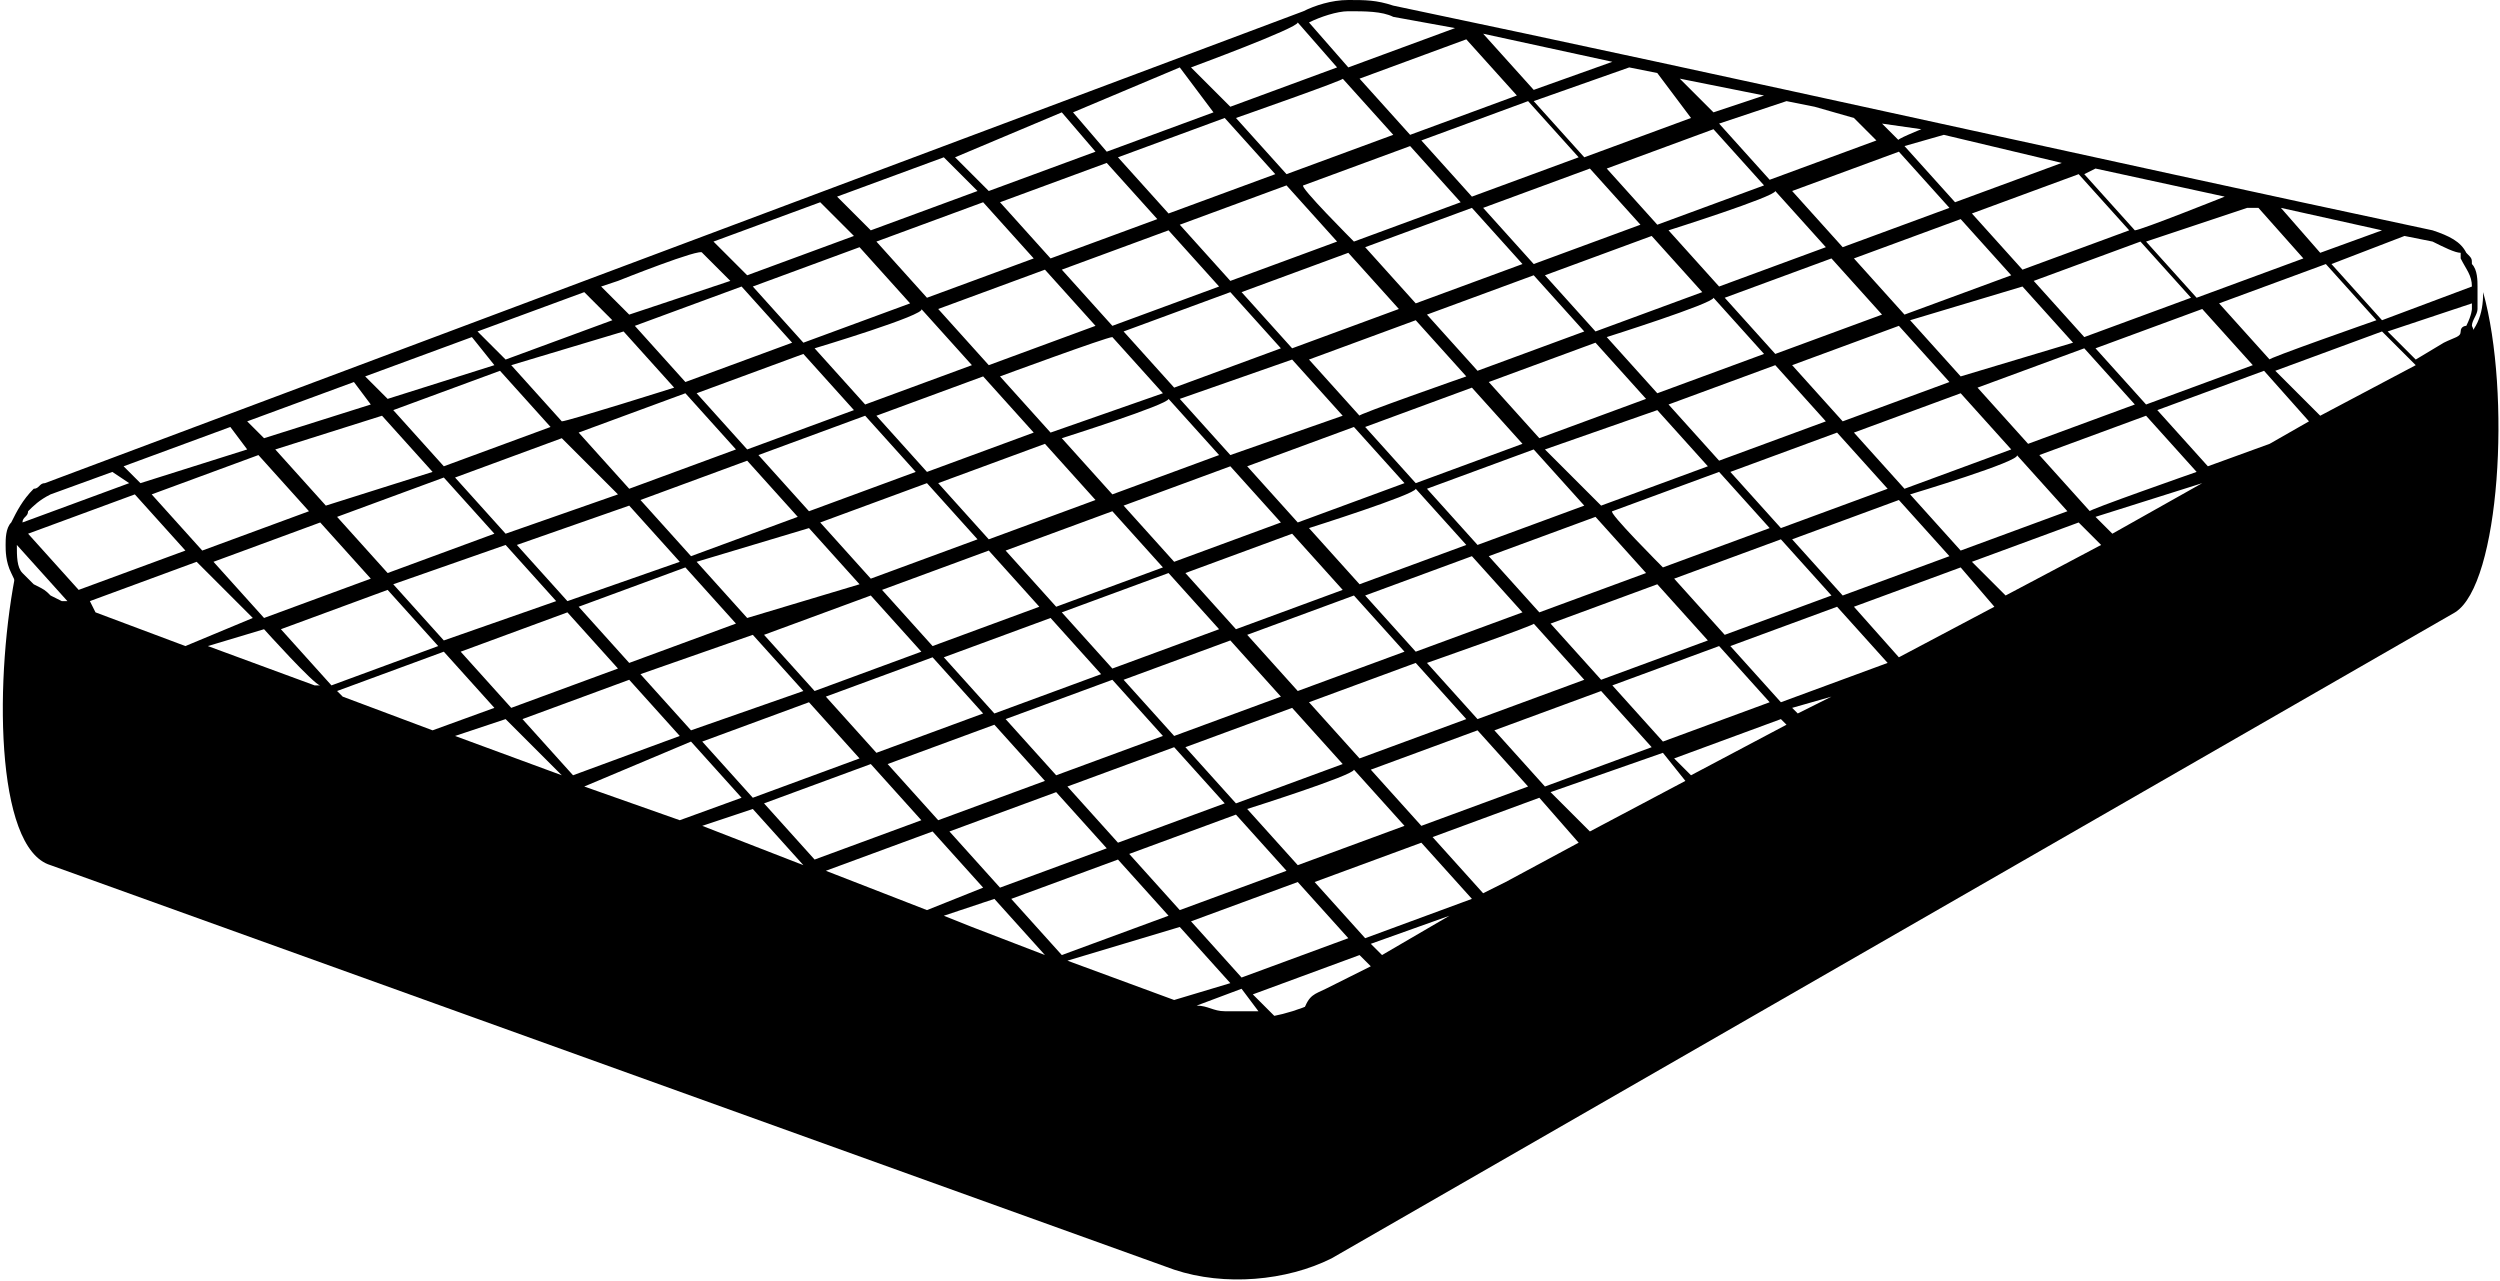 <?xml version="1.0" encoding="utf-8"?>
<!-- Generator: Adobe Illustrator 24.2.1, SVG Export Plug-In . SVG Version: 6.00 Build 0)  -->
<svg version="1.1" id="Camada_1" xmlns:xodm="http://www.corel.com/coreldraw/odm/2003"
	 xmlns="http://www.w3.org/2000/svg" xmlns:xlink="http://www.w3.org/1999/xlink" x="0px" y="0px" viewBox="0 0 44.5 22.8"
	 style="enable-background:new 0 0 44.5 22.8;" xml:space="preserve">
<g id="Camada_x0020_1">
	<g id="_3141059180720">
		<path d="M24.8,0.1c6.2,1.3,12.4,2.7,18.5,4c0.3,0.1,0.5,0.2,0.6,0.4c0.1,0.1,0.1,0.1,0.1,0.2c0.1,0.1,0.1,0.3,0.1,0.4
			c0,0.1,0,0.3,0,0.4c0,0.1-0.1,0.2-0.1,0.3C44.1,6,44,6.1,43.8,6.2c0,0-0.1,0.1-0.1,0.1l-0.1-0.1l0.1,0.1l-20,11.5l-0.1,0.1
			c-0.4,0.2-0.8,0.3-1.3,0.4c-0.5,0-1,0-1.5-0.2c-5-1.7-16.2-5.3-20.1-7.3c-0.3-0.1-0.4-0.4-0.5-0.6C0.1,10,0.1,9.8,0.1,9.7
			c0-0.1,0-0.3,0.1-0.4c0.1-0.2,0.2-0.4,0.4-0.6l0,0c0.1,0,0.1-0.1,0.2-0.1l22.4-8.4C23.4,0.1,23.7,0,24,0C24.3,0,24.5,0,24.8,0.1
			L24.8,0.1z M43.3,4.3l-0.5-0.1l-1.3,0.5l0.9,1l1.6-0.6c0-0.2-0.1-0.3-0.2-0.5l0-0.1C43.7,4.5,43.5,4.4,43.3,4.3L43.3,4.3z
			 M42.4,4.1l-1.8-0.4l0.7,0.8L42.4,4.1z M40.2,3.7l-0.2,0l-1.8,0.6l0.9,1l1.9-0.7L40.2,3.7L40.2,3.7z M39.6,3.5L37.3,3l-0.2,0.1
			l0.9,1C38.1,4.1,39.6,3.5,39.6,3.5z M36.7,2.9l-2.1-0.5l-0.7,0.2l0.9,1L36.7,2.9L36.7,2.9L36.7,2.9z M34.2,2.3l-0.7-0.1l0.3,0.3
			C33.7,2.5,34.2,2.3,34.2,2.3z M32.3,1.9l-0.5-0.1l-1.2,0.4l0.9,1l1.9-0.7l-0.4-0.4L32.3,1.9L32.3,1.9z M31.4,1.7l-1.5-0.3L30.5,2
			L31.4,1.7z M29.5,1.3L29,1.2l-1.7,0.6l0.9,1l1.9-0.7L29.5,1.3L29.5,1.3z M44,5.5l0-0.1l-1.5,0.5l0.5,0.5l0.5-0.3
			C43.7,6,43.8,6,43.8,5.9l0,0c0-0.1,0.1-0.1,0.1-0.1C44,5.6,44,5.5,44,5.5L44,5.5z M23.6,17.6l0.8-0.4l-0.2-0.2l-1.9,0.7l0.4,0.4
			c0.2,0,0.3-0.1,0.5-0.1C23.3,17.7,23.4,17.7,23.6,17.6L23.6,17.6z M24.6,17l1.2-0.7l-1.4,0.5L24.6,17z M26.8,15.7l1.3-0.7
			l-0.7-0.8l-1.9,0.7l0.9,1L26.8,15.7L26.8,15.7z M30.1,13.8l1.7-0.9l-0.1-0.1l-1.9,0.7L30.1,13.8L30.1,13.8z M33.6,11.8L33.6,11.8
			l-0.9-1l-1.9,0.7l0.9,1L33.6,11.8L33.6,11.8z M33.8,11.7l1.7-0.9l-0.6-0.7l-1.9,0.7L33.8,11.7L33.8,11.7z M35.7,10.6l1.7-0.9
			L37,9.3L35.1,10L35.7,10.6L35.7,10.6z M40.4,7.9l0.7-0.4l-0.8-0.9l-1.9,0.7l0.9,1L40.4,7.9L40.4,7.9z M0.9,10.6l0.2,0.1l0.1,0
			l-0.9-1c0,0.2,0,0.4,0.1,0.5c0,0,0.1,0.1,0.1,0.1l0,0c0,0,0.1,0.1,0.1,0.1C0.8,10.5,0.8,10.5,0.9,10.6L0.9,10.6z M10.4,14l1.7,0.6
			l1.1-0.4l-0.9-1L10.4,14C10.3,13.9,10.4,14,10.4,14z M17.3,16.5l1.3,0.5L17.7,16l-0.9,0.3L17.3,16.5z M19,17.1l1.9,0.7l1-0.3
			l-0.9-1L19,17.1L19,17.1z M0.9,8.8C0.7,8.9,0.6,9,0.5,9.1c0,0.1-0.1,0.1-0.1,0.2l1.9-0.7L2,8.4C2,8.4,0.9,8.8,0.9,8.8z M11,5
			l-0.3,0.1l0.5,0.5L13,5l-0.5-0.5C12.5,4.4,11,5,11,5z M10.4,5.2L8.5,5.9L9,6.4l1.9-0.7C10.9,5.7,10.4,5.2,10.4,5.2z M24,0.2
			c-0.2,0-0.5,0.1-0.7,0.2h0L24,1.2l1.9-0.7l-1.1-0.2C24.6,0.2,24.3,0.2,24,0.2L24,0.2z M19.9,15l1.9-0.7l-0.9-1L19,14
			C19,14,19.9,15,19.9,15z M22,14.5l-1.9,0.7l0.9,1l1.9-0.7L22,14.5z M21.1,13.3l0.9,1l1.9-0.7l-0.9-1L21.1,13.3z M18.8,13.8
			l1.9-0.7l-0.9-1l-1.9,0.7L18.8,13.8z M19.7,15.1l-0.9-1l-1.9,0.7l0.9,1L19.7,15.1z M15.5,10.3l1.9-0.7l-0.9-1l-1.9,0.7L15.5,10.3z
			 M17.6,9.8l-1.9,0.7l0.9,1l1.9-0.7L17.6,9.8z M16.7,8.6l0.9,1l1.9-0.7l-0.9-1L16.7,8.6z M14.4,9.1l1.9-0.7l-0.9-1l-1.9,0.7
			C13.5,8.1,14.4,9.1,14.4,9.1z M15.3,10.4l-0.9-1L12.4,10l0.9,1C13.3,11,15.3,10.4,15.3,10.4z M0.5,9.5l0.9,1l1.9-0.7l-0.9-1
			C2.4,8.8,0.5,9.5,0.5,9.5z M3.5,10l-1.9,0.7l0.1,0.2l1.6,0.6L4.5,11C4.5,11,3.5,10,3.5,10z M2.7,8.8l0.9,1l1.9-0.7l-0.9-1L2.7,8.8
			z M32.6,12.4l-0.7,0.2l0.1,0.1L32.6,12.4z M31.5,12.5l-0.9-1l-1.9,0.7l0.9,1L31.5,12.5z M26.2,16l-0.9-1l-1.9,0.7l0.9,1L26.2,16z
			 M22.1,17.4l1.9-0.7l-0.9-1l-1.9,0.7C21.2,16.4,22.1,17.4,22.1,17.4z M22.2,14.4l0.9,1l1.9-0.7l-0.9-1
			C24.1,13.8,22.2,14.4,22.2,14.4z M20.8,16.3l-0.9-1l-1.9,0.7l0.9,1L20.8,16.3z M17.7,12.7l1.9-0.7l-0.9-1l-1.9,0.7L17.7,12.7z
			 M18.9,10.9l0.9,1l1.9-0.7l-0.9-1L18.9,10.9z M17.5,12.7l-0.9-1l-1.9,0.7l0.9,1L17.5,12.7z M13.3,8l1.9-0.7l-0.9-1L12.4,7L13.3,8z
			 M14.5,6.2l0.9,1l1.9-0.7l-0.9-1C16.5,5.6,14.5,6.2,14.5,6.2z M12.2,6.8l1.9-0.7l-0.9-1l-1.9,0.7L12.2,6.8z M13.1,8l-0.9-1
			l-1.9,0.7l0.9,1L13.1,8z M15.6,7.4l0.9,1l1.9-0.7l-0.9-1L15.6,7.4z M14.2,9.2l-0.9-1l-1.9,0.7l0.9,1L14.2,9.2z M14.7,15.5
			L14.7,15.5l1.8,0.7l1-0.4l-0.9-1C16.6,14.8,14.7,15.5,14.7,15.5z M13.4,5.1l0.9,1l1.9-0.7l-0.9-1C15.3,4.4,13.4,5.1,13.4,5.1z
			 M12,6.9l-0.9-1L9.1,6.5l0.9,1C10.1,7.5,12,6.9,12,6.9z M20,12.1l0.9,1l1.9-0.7l-0.9-1C21.9,11.4,20,12.1,20,12.1z M18.6,13.9
			l-0.9-1l-1.9,0.7l0.9,1L18.6,13.9z M14.5,15.3l1.9-0.7l-0.9-1l-1.9,0.7L14.5,15.3z M16.7,5.5l0.9,1l1.9-0.7l-0.9-1
			C18.6,4.8,16.7,5.5,16.7,5.5z M15.6,4.3l0.9,1l1.9-0.7l-0.9-1C17.5,3.6,15.6,4.3,15.6,4.3z M13.3,4.9l1.9-0.7l-0.6-0.6l-1.9,0.7
			L13.3,4.9L13.3,4.9z M27.6,14.1l0.7,0.7l1.7-0.9l-0.4-0.5L27.6,14.1L27.6,14.1z M25.3,14.7l1.9-0.7l-0.9-1l-1.9,0.7L25.3,14.7z
			 M14.9,3.5l0.6,0.6l1.9-0.7l-0.6-0.6L14.9,3.5z M13.1,11.1l-0.9-1l-1.9,0.7l0.9,1L13.1,11.1z M15.5,10.6l-1.9,0.7l0.9,1l1.9-0.7
			L15.5,10.6z M23.1,12.3l1.9-0.7l-0.9-1l-1.9,0.7C22.2,11.3,23.1,12.3,23.1,12.3z M25.2,11.8l-1.9,0.7l0.9,1l1.9-0.7
			C26.1,12.8,25.2,11.8,25.2,11.8z M24.3,10.6l0.9,1l1.9-0.7l-0.9-1C26.2,9.9,24.3,10.6,24.3,10.6z M22,11.2l1.9-0.7l-0.9-1
			l-1.9,0.7L22,11.2z M25.4,11.8l0.9,1l1.9-0.7l-0.9-1C27.4,11.1,25.4,11.8,25.4,11.8z M39.2,8.6L39.2,8.6l-1.9,0.6l0.3,0.3
			L39.2,8.6L39.2,8.6z M19.8,9.1l-1.9,0.7l0.9,1l1.9-0.7L19.8,9.1z M18.9,7.8l0.9,1l1.9-0.7l-0.9-1C20.8,7.2,18.9,7.8,18.9,7.8z
			 M42.3,5.7l-0.9-1l-1.9,0.7l0.9,1C40.3,6.4,42.3,5.7,42.3,5.7z M40.1,6.5l-0.9-1l-1.9,0.7l0.9,1L40.1,6.5z M42.4,5.9l-1.9,0.7
			l0.8,0.8L43,6.5L42.4,5.9z M15.3,13.5l-0.9-1l-1.9,0.7l0.9,1L15.3,13.5z M14.3,12.3l-0.9-1L11.4,12l0.9,1L14.3,12.3z M26.6,13
			l0.9,1l1.9-0.7l-0.9-1L26.6,13z M17.8,6.7l0.9,1L20.7,7l-0.9-1C19.7,6,17.8,6.7,17.8,6.7z M37.1,6L39,5.3l-0.9-1L36.2,5L37.1,6z
			 M38,7.2l-0.9-1l-1.9,0.7l0.9,1L38,7.2z M39.1,8.4l-0.9-1l-1.9,0.7l0.9,1C37.1,9.1,39.1,8.4,39.1,8.4z M21.3,17.9
			c0.2,0,0.3,0.1,0.5,0.1c0.2,0,0.4,0,0.6,0l-0.3-0.4L21.3,17.9L21.3,17.9z M36,4.8l1.9-0.7l-0.9-1l-1.9,0.7L36,4.8z M36.9,6.1
			l-0.9-1L34,5.7l0.9,1L36.9,6.1z M35.8,4.9l-0.9-1l-1.9,0.7l0.9,1C33.9,5.6,35.8,4.9,35.8,4.9z M8.8,6.5L8.4,6L6.5,6.7l0.4,0.4
			C6.9,7.1,8.8,6.5,8.8,6.5z M20,9l0.9,1l1.9-0.7l-0.9-1C21.9,8.3,20,9,20,9z M23.3,9.4l0.9,1l1.9-0.7l-0.9-1
			C25.2,8.8,23.3,9.4,23.3,9.4z M12.1,10l-0.9-1L9.2,9.7l0.9,1C10.1,10.7,12.1,10,12.1,10z M34.7,3.7l-0.9-1l-1.9,0.7l0.9,1
			L34.7,3.7z M13.4,14.4l-0.9,0.3l1.8,0.7C14.3,15.4,13.4,14.4,13.4,14.4z M6.6,7.2L6.3,6.8L4.4,7.5l0.3,0.3L6.6,7.2L6.6,7.2z
			 M8.9,6.6L7,7.3l0.9,1l1.9-0.7L8.9,6.6z M7.7,8.4l-0.9-1L4.9,8l0.9,1C5.8,9,7.7,8.4,7.7,8.4z M10,7.8L8.1,8.5l0.9,1L11,8.8L10,7.8
			z M8.8,9.5l-0.9-1L6,9.2l0.9,1C6.9,10.2,8.8,9.5,8.8,9.5z M12.1,13.1l-0.9-1l-1.9,0.7l0.9,1L12.1,13.1z M9.9,10.7L9,9.7L7,10.4
			l0.9,1L9.9,10.7z M11,11.9l-0.9-1l-1.9,0.7l0.9,1L11,11.9z M4.1,7.6L2.2,8.3l0.3,0.3L4.4,8C4.4,8,4.1,7.6,4.1,7.6z M30.7,11.3
			l1.9-0.7l-0.9-1l-1.9,0.7L30.7,11.3z M31.9,9.6l0.9,1l1.9-0.7l-0.9-1C33.8,8.9,31.9,9.6,31.9,9.6z M29.6,10.1l1.9-0.7l-0.9-1
			l-1.9,0.7C28.6,9.1,29.6,10.1,29.6,10.1z M30.4,11.4l-0.9-1l-1.9,0.7l0.9,1C28.5,12.1,30.4,11.4,30.4,11.4z M3.8,10l0.9,1l1.9-0.7
			l-0.9-1L3.8,10z M4.7,11.2l-1,0.3l1.9,0.7l0.1,0C5.6,12.2,4.7,11.2,4.7,11.2z M30.8,8.4l0.9,1l1.9-0.7l-0.9-1
			C32.7,7.7,30.8,8.4,30.8,8.4z M28.5,9l1.9-0.7l-0.9-1L27.5,8C27.5,8,28.5,9,28.5,9z M29.3,10.2l-0.9-1l-1.9,0.7l0.9,1
			C27.4,10.9,29.3,10.2,29.3,10.2z M25.2,5.4l1.9-0.7l-0.9-1l-1.9,0.7L25.2,5.4z M27.3,4.9l-1.9,0.7l0.9,1l1.9-0.7
			C28.2,5.9,27.3,4.9,27.3,4.9z M26.4,3.7l0.9,1L29.2,4l-0.9-1L26.4,3.7z M24.1,4.3L26,3.6l-0.9-1l-1.9,0.7
			C23.1,3.3,24.1,4.3,24.1,4.3z M24.9,5.5l-0.9-1l-1.9,0.7l0.9,1C23,6.2,24.9,5.5,24.9,5.5z M28.4,6.1l-1.9,0.7l0.9,1l1.9-0.7
			C29.3,7.1,28.4,6.1,28.4,6.1z M27.5,4.9l0.9,1l1.9-0.7l-0.9-1L27.5,4.9z M26.1,6.7l-0.9-1l-1.9,0.7l0.9,1
			C24.1,7.4,26.1,6.7,26.1,6.7z M28.6,6l0.9,1l1.9-0.7l-0.9-1C30.5,5.4,28.6,6,28.6,6z M27.1,7.9l-0.9-1l-1.9,0.7l0.9,1L27.1,7.9z
			 M29.7,7.2l0.9,1l1.9-0.7l-0.9-1L29.7,7.2z M28.2,9l-0.9-1l-1.9,0.7l0.9,1C26.3,9.7,28.2,9,28.2,9z M21.9,5l1.9-0.7l-0.9-1L21,4
			L21.9,5z M22.8,6.2l-0.9-1l-1.9,0.7l0.9,1C20.9,6.9,22.8,6.2,22.8,6.2z M20.8,3.8l1.9-0.7l-0.9-1l-1.9,0.7L20.8,3.8z M22,2.1
			l0.9,1l1.9-0.7l-0.9-1C24,1.4,22,2.1,22,2.1z M19.7,2.7L21.6,2L21,1.2L19.1,2L19.7,2.7L19.7,2.7z M20.6,3.9l-0.9-1l-1.9,0.7l0.9,1
			L20.6,3.9z M25.3,2.5l0.9,1l1.9-0.7l-0.9-1C27.2,1.8,25.3,2.5,25.3,2.5z M21.7,5.1l-0.9-1l-1.9,0.7l0.9,1L21.7,5.1z M21.2,1.2
			l0.7,0.7l1.9-0.7l-0.7-0.8C23.1,0.5,21.2,1.2,21.2,1.2z M19.5,2.7l-0.6-0.7L17,2.8l0.6,0.6L19.5,2.7z M23.9,7.4l-0.9-1L21,7.1
			l0.9,1L23.9,7.4z M30.7,5.3l0.9,1l1.9-0.7l-0.9-1L30.7,5.3z M29.7,4.1l0.9,1l1.9-0.7l-0.9-1C31.6,3.5,29.7,4.1,29.7,4.1z
			 M24.2,1.4l0.9,1l1.9-0.7l-0.9-1C26.1,0.7,24.2,1.4,24.2,1.4z M28.6,3l0.9,1l1.9-0.7l-0.9-1L28.6,3z M31.9,6.5l0.9,1l1.9-0.7
			l-0.9-1L31.9,6.5z M34,8.8l0.9,1l1.9-0.7l-0.9-1C36,8.2,34,8.8,34,8.8z M27.3,1.6l1.4-0.5l-2.3-0.5C26.4,0.6,27.3,1.6,27.3,1.6z
			 M33,7.7l0.9,1L35.8,8l-0.9-1C34.9,7,33,7.7,33,7.7z M9,12.8l-0.9,0.3l1.9,0.7h0L9,12.8z M7.7,13l1.1-0.4l-0.9-1L6,12.3l0.1,0.1
			L7.7,13L7.7,13z M25,8.6l-0.9-1l-1.9,0.7l0.9,1L25,8.6z M7.8,11.5l-0.9-1l-1.9,0.7l0.9,1L7.8,11.5z"/>
		<path d="M44.2,5.2c0,0.4-0.1,0.7-0.5,1l-20,11.5c-0.9,0.5-1.9,0.6-2.8,0.2l-20-7.2c-0.3-0.1-0.5-0.4-0.6-0.6
			c-0.4,1.9-0.4,5,0.6,5.3l20,7.2c0.9,0.3,2,0.2,2.8-0.2l20-11.5C44.5,10.4,44.7,7,44.2,5.2z"/>
	</g>
</g>
</svg>
